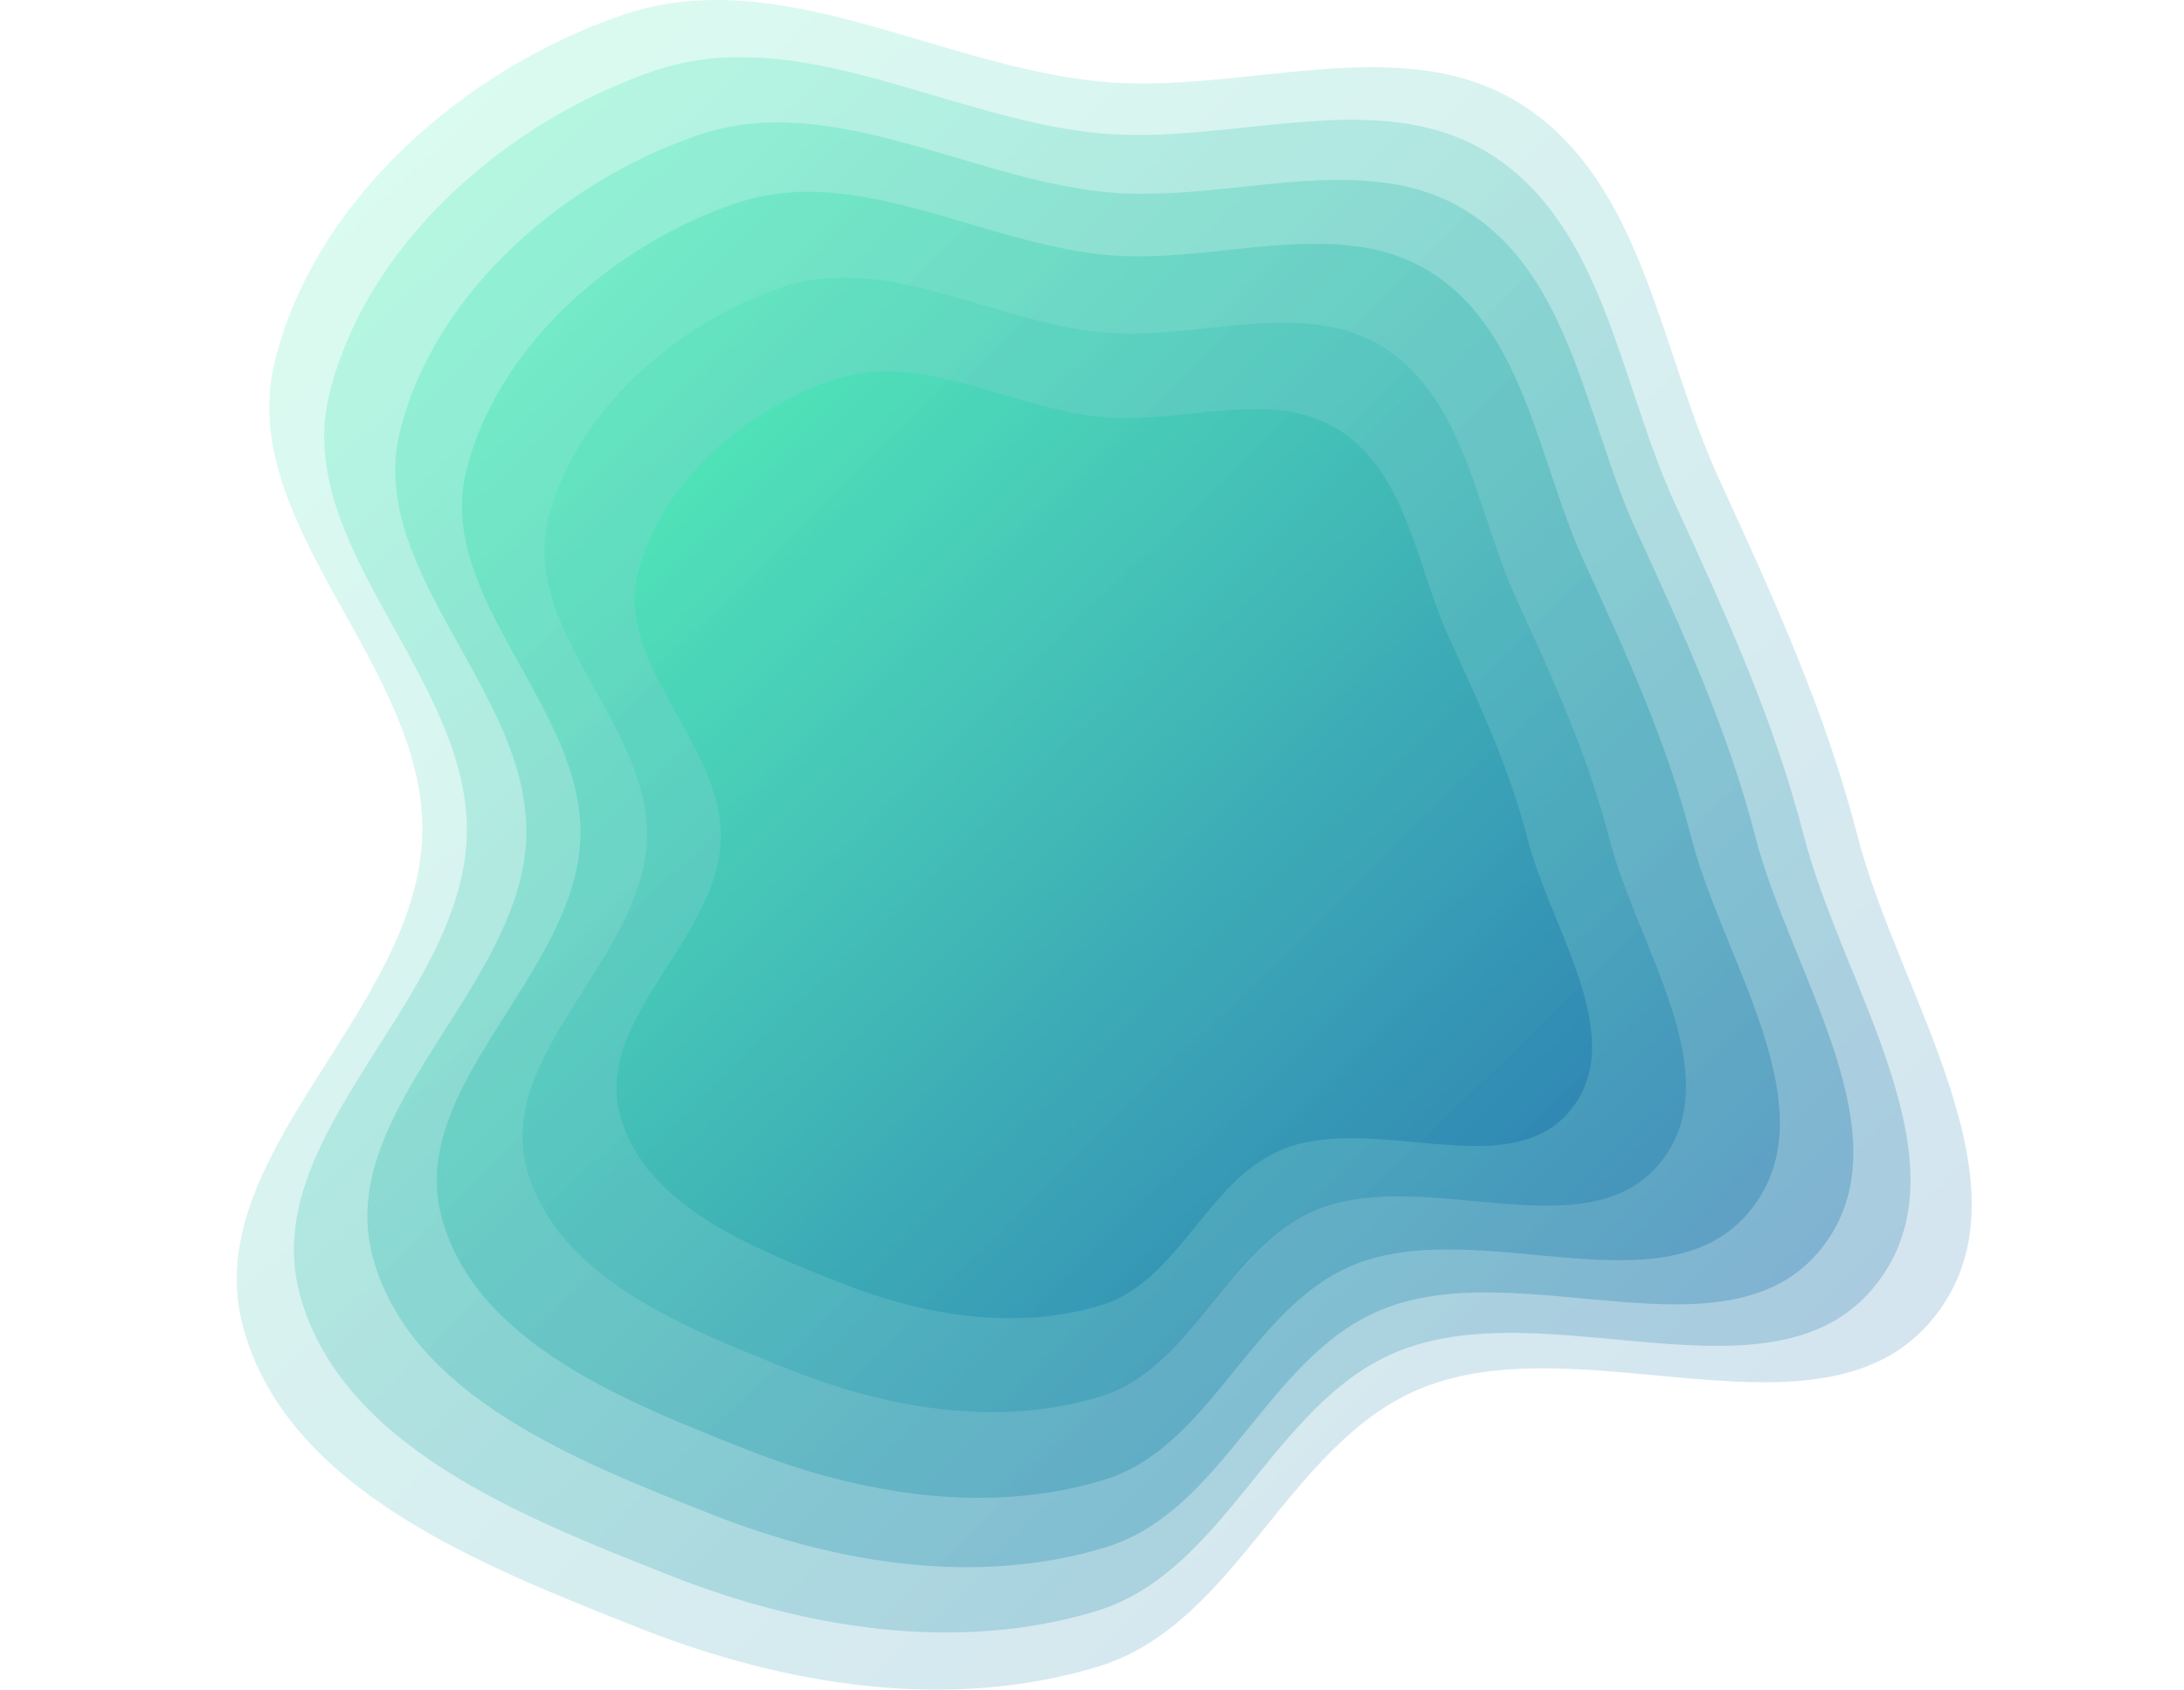 <svg width="535" height="414" viewBox="0 0 535 414" fill="none" xmlns="http://www.w3.org/2000/svg">
<g filter="url(#filter0_b_3_88708)">
<rect y="357" width="223" height="44" rx="18" fill="url(#paint0_linear_3_88708)" fill-opacity="0.4"/>
</g>
<path d="M13.35 384V374.315H16.873C17.523 374.315 18.095 374.436 18.589 374.679C19.091 374.913 19.481 375.26 19.759 375.719C20.036 376.17 20.175 376.711 20.175 377.344C20.175 377.968 20.032 378.505 19.746 378.956C19.468 379.407 19.083 379.753 18.589 379.996C18.095 380.239 17.523 380.36 16.873 380.36H14.884V384H13.35ZM14.884 378.995H16.912C17.258 378.995 17.562 378.926 17.822 378.787C18.082 378.648 18.285 378.458 18.433 378.215C18.58 377.964 18.654 377.669 18.654 377.331C18.654 376.993 18.58 376.703 18.433 376.46C18.285 376.209 18.082 376.018 17.822 375.888C17.562 375.749 17.258 375.68 16.912 375.68H14.884V378.995ZM22.754 384V374.315H26.277C26.927 374.315 27.499 374.436 27.993 374.679C28.487 374.913 28.873 375.26 29.15 375.719C29.436 376.17 29.579 376.711 29.579 377.344C29.579 378.011 29.41 378.583 29.072 379.06C28.743 379.537 28.296 379.883 27.733 380.1L29.969 384H28.227L25.848 379.775L26.849 380.36H24.288V384H22.754ZM24.288 378.995H26.303C26.658 378.995 26.966 378.926 27.226 378.787C27.486 378.648 27.685 378.458 27.824 378.215C27.971 377.964 28.045 377.669 28.045 377.331C28.045 376.993 27.971 376.703 27.824 376.46C27.685 376.209 27.486 376.018 27.226 375.888C26.966 375.749 26.658 375.68 26.303 375.68H24.288V378.995ZM36.966 384.156C36.264 384.156 35.609 384.03 35.003 383.779C34.405 383.528 33.876 383.177 33.417 382.726C32.966 382.275 32.611 381.747 32.351 381.14C32.099 380.533 31.974 379.87 31.974 379.151C31.974 378.432 32.099 377.769 32.351 377.162C32.611 376.547 32.966 376.018 33.417 375.576C33.867 375.125 34.396 374.779 35.003 374.536C35.609 374.285 36.264 374.159 36.966 374.159C37.676 374.159 38.331 374.285 38.929 374.536C39.535 374.779 40.064 375.125 40.515 375.576C40.974 376.027 41.33 376.555 41.581 377.162C41.832 377.769 41.958 378.432 41.958 379.151C41.958 379.87 41.828 380.533 41.568 381.14C41.316 381.747 40.965 382.275 40.515 382.726C40.064 383.177 39.535 383.528 38.929 383.779C38.322 384.03 37.668 384.156 36.966 384.156ZM36.966 382.752C37.468 382.752 37.928 382.661 38.344 382.479C38.769 382.297 39.137 382.046 39.449 381.725C39.761 381.396 40.004 381.014 40.177 380.581C40.35 380.139 40.437 379.662 40.437 379.151C40.437 378.64 40.35 378.167 40.177 377.734C40.004 377.301 39.761 376.919 39.449 376.59C39.137 376.261 38.769 376.005 38.344 375.823C37.928 375.641 37.468 375.55 36.966 375.55C36.463 375.55 35.999 375.641 35.575 375.823C35.159 376.005 34.795 376.261 34.483 376.59C34.171 376.919 33.928 377.301 33.755 377.734C33.59 378.167 33.508 378.64 33.508 379.151C33.508 379.662 33.59 380.139 33.755 380.581C33.928 381.014 34.171 381.396 34.483 381.725C34.795 382.046 35.163 382.297 35.588 382.479C36.013 382.661 36.472 382.752 36.966 382.752ZM49.379 384.156C48.677 384.156 48.023 384.03 47.416 383.779C46.818 383.528 46.289 383.177 45.83 382.726C45.379 382.275 45.024 381.747 44.764 381.14C44.513 380.533 44.387 379.87 44.387 379.151C44.387 378.432 44.513 377.769 44.764 377.162C45.024 376.547 45.379 376.018 45.83 375.576C46.281 375.125 46.809 374.779 47.416 374.536C48.023 374.285 48.677 374.159 49.379 374.159C50.09 374.159 50.744 374.285 51.342 374.536C51.949 374.779 52.477 375.125 52.928 375.576C53.387 376.027 53.742 376.555 53.994 377.162C54.245 377.769 54.371 378.432 54.371 379.151C54.371 379.87 54.241 380.533 53.981 381.14C53.73 381.747 53.379 382.275 52.928 382.726C52.477 383.177 51.949 383.528 51.342 383.779C50.735 384.03 50.081 384.156 49.379 384.156ZM49.379 382.752C49.882 382.752 50.341 382.661 50.757 382.479C51.181 382.297 51.55 382.046 51.862 381.725C52.174 381.396 52.416 381.014 52.59 380.581C52.763 380.139 52.85 379.662 52.85 379.151C52.85 378.64 52.763 378.167 52.59 377.734C52.416 377.301 52.174 376.919 51.862 376.59C51.55 376.261 51.181 376.005 50.757 375.823C50.341 375.641 49.882 375.55 49.379 375.55C48.876 375.55 48.413 375.641 47.988 375.823C47.572 376.005 47.208 376.261 46.896 376.59C46.584 376.919 46.341 377.301 46.168 377.734C46.003 378.167 45.921 378.64 45.921 379.151C45.921 379.662 46.003 380.139 46.168 380.581C46.341 381.014 46.584 381.396 46.896 381.725C47.208 382.046 47.576 382.297 48.001 382.479C48.425 382.661 48.885 382.752 49.379 382.752ZM57.086 384V374.315H63.391V375.68H58.62V378.592H62.871V379.957H58.62V384H57.086ZM73.656 384.156C72.954 384.156 72.3 384.03 71.693 383.779C71.095 383.528 70.567 383.177 70.107 382.726C69.657 382.275 69.301 381.747 69.041 381.14C68.79 380.533 68.664 379.87 68.664 379.151C68.664 378.432 68.79 377.769 69.041 377.162C69.301 376.547 69.657 376.018 70.107 375.576C70.558 375.125 71.087 374.779 71.693 374.536C72.3 374.285 72.954 374.159 73.656 374.159C74.367 374.159 75.021 374.285 75.619 374.536C76.226 374.779 76.755 375.125 77.205 375.576C77.665 376.027 78.02 376.555 78.271 377.162C78.523 377.769 78.648 378.432 78.648 379.151C78.648 379.87 78.518 380.533 78.258 381.14C78.007 381.747 77.656 382.275 77.205 382.726C76.755 383.177 76.226 383.528 75.619 383.779C75.013 384.03 74.358 384.156 73.656 384.156ZM73.656 382.752C74.159 382.752 74.618 382.661 75.034 382.479C75.459 382.297 75.827 382.046 76.139 381.725C76.451 381.396 76.694 381.014 76.867 380.581C77.041 380.139 77.127 379.662 77.127 379.151C77.127 378.64 77.041 378.167 76.867 377.734C76.694 377.301 76.451 376.919 76.139 376.59C75.827 376.261 75.459 376.005 75.034 375.823C74.618 375.641 74.159 375.55 73.656 375.55C73.154 375.55 72.69 375.641 72.265 375.823C71.849 376.005 71.485 376.261 71.173 376.59C70.861 376.919 70.619 377.301 70.445 377.734C70.281 378.167 70.198 378.64 70.198 379.151C70.198 379.662 70.281 380.139 70.445 380.581C70.619 381.014 70.861 381.396 71.173 381.725C71.485 382.046 71.854 382.297 72.278 382.479C72.703 382.661 73.162 382.752 73.656 382.752ZM81.363 384V374.315H87.668V375.68H82.897V378.592H87.148V379.957H82.897V384H81.363ZM97.739 384.156C97.054 384.156 96.417 384.03 95.828 383.779C95.247 383.528 94.74 383.181 94.307 382.739C93.882 382.288 93.548 381.76 93.306 381.153C93.063 380.546 92.942 379.879 92.942 379.151C92.942 378.432 93.059 377.769 93.293 377.162C93.535 376.547 93.873 376.018 94.307 375.576C94.74 375.125 95.247 374.779 95.828 374.536C96.408 374.285 97.045 374.159 97.739 374.159C98.423 374.159 99.034 374.276 99.572 374.51C100.118 374.744 100.577 375.052 100.95 375.433C101.322 375.806 101.591 376.213 101.756 376.655L100.378 377.305C100.17 376.785 99.836 376.365 99.377 376.044C98.926 375.715 98.38 375.55 97.739 375.55C97.097 375.55 96.53 375.702 96.036 376.005C95.542 376.308 95.156 376.729 94.879 377.266C94.61 377.803 94.476 378.432 94.476 379.151C94.476 379.87 94.61 380.503 94.879 381.049C95.156 381.586 95.542 382.007 96.036 382.31C96.53 382.605 97.097 382.752 97.739 382.752C98.38 382.752 98.926 382.592 99.377 382.271C99.836 381.95 100.17 381.53 100.378 381.01L101.756 381.66C101.591 382.093 101.322 382.501 100.95 382.882C100.577 383.263 100.118 383.571 99.572 383.805C99.034 384.039 98.423 384.156 97.739 384.156ZM103.475 384L106.881 374.315H108.779L112.185 384H110.547L109.806 381.829H105.867L105.113 384H103.475ZM106.309 380.464H109.338L107.622 375.394H108.051L106.309 380.464ZM114.334 384V374.315H117.857C118.507 374.315 119.079 374.436 119.573 374.679C120.067 374.913 120.453 375.26 120.73 375.719C121.016 376.17 121.159 376.711 121.159 377.344C121.159 378.011 120.99 378.583 120.652 379.06C120.323 379.537 119.876 379.883 119.313 380.1L121.549 384H119.807L117.428 379.775L118.429 380.36H115.868V384H114.334ZM115.868 378.995H117.883C118.238 378.995 118.546 378.926 118.806 378.787C119.066 378.648 119.265 378.458 119.404 378.215C119.551 377.964 119.625 377.669 119.625 377.331C119.625 376.993 119.551 376.703 119.404 376.46C119.265 376.209 119.066 376.018 118.806 375.888C118.546 375.749 118.238 375.68 117.883 375.68H115.868V378.995ZM123.84 384V374.315H127.922C128.529 374.315 129.053 374.423 129.495 374.64C129.937 374.848 130.275 375.151 130.509 375.55C130.743 375.94 130.86 376.404 130.86 376.941C130.86 377.409 130.739 377.838 130.496 378.228C130.262 378.609 129.894 378.913 129.391 379.138V378.488C129.833 378.661 130.193 378.882 130.47 379.151C130.747 379.411 130.947 379.706 131.068 380.035C131.198 380.364 131.263 380.711 131.263 381.075C131.263 381.985 130.964 382.7 130.366 383.22C129.777 383.74 128.966 384 127.935 384H123.84ZM125.374 382.635H128.052C128.563 382.635 128.971 382.496 129.274 382.219C129.577 381.933 129.729 381.556 129.729 381.088C129.729 380.611 129.577 380.234 129.274 379.957C128.971 379.671 128.563 379.528 128.052 379.528H125.374V382.635ZM125.374 378.176H127.961C128.377 378.176 128.711 378.059 128.962 377.825C129.213 377.582 129.339 377.266 129.339 376.876C129.339 376.486 129.213 376.183 128.962 375.966C128.711 375.749 128.377 375.641 127.961 375.641H125.374V378.176ZM138.547 384.156C137.845 384.156 137.191 384.03 136.584 383.779C135.986 383.528 135.457 383.177 134.998 382.726C134.547 382.275 134.192 381.747 133.932 381.14C133.681 380.533 133.555 379.87 133.555 379.151C133.555 378.432 133.681 377.769 133.932 377.162C134.192 376.547 134.547 376.018 134.998 375.576C135.449 375.125 135.977 374.779 136.584 374.536C137.191 374.285 137.845 374.159 138.547 374.159C139.258 374.159 139.912 374.285 140.51 374.536C141.117 374.779 141.645 375.125 142.096 375.576C142.555 376.027 142.911 376.555 143.162 377.162C143.413 377.769 143.539 378.432 143.539 379.151C143.539 379.87 143.409 380.533 143.149 381.14C142.898 381.747 142.547 382.275 142.096 382.726C141.645 383.177 141.117 383.528 140.51 383.779C139.903 384.03 139.249 384.156 138.547 384.156ZM138.547 382.752C139.05 382.752 139.509 382.661 139.925 382.479C140.35 382.297 140.718 382.046 141.03 381.725C141.342 381.396 141.585 381.014 141.758 380.581C141.931 380.139 142.018 379.662 142.018 379.151C142.018 378.64 141.931 378.167 141.758 377.734C141.585 377.301 141.342 376.919 141.03 376.59C140.718 376.261 140.35 376.005 139.925 375.823C139.509 375.641 139.05 375.55 138.547 375.55C138.044 375.55 137.581 375.641 137.156 375.823C136.74 376.005 136.376 376.261 136.064 376.59C135.752 376.919 135.509 377.301 135.336 377.734C135.171 378.167 135.089 378.64 135.089 379.151C135.089 379.662 135.171 380.139 135.336 380.581C135.509 381.014 135.752 381.396 136.064 381.725C136.376 382.046 136.744 382.297 137.169 382.479C137.594 382.661 138.053 382.752 138.547 382.752ZM146.254 384V374.315H147.489L152.923 381.816L152.338 381.907V374.315H153.859V384H152.624L147.229 376.447L147.788 376.343V384H146.254ZM164.648 384.156C163.963 384.156 163.326 384.03 162.737 383.779C162.156 383.528 161.649 383.181 161.216 382.739C160.791 382.288 160.457 381.76 160.215 381.153C159.972 380.546 159.851 379.879 159.851 379.151C159.851 378.432 159.968 377.769 160.202 377.162C160.444 376.547 160.782 376.018 161.216 375.576C161.649 375.125 162.156 374.779 162.737 374.536C163.317 374.285 163.954 374.159 164.648 374.159C165.332 374.159 165.943 374.276 166.481 374.51C167.027 374.744 167.486 375.052 167.859 375.433C168.231 375.806 168.5 376.213 168.665 376.655L167.287 377.305C167.079 376.785 166.745 376.365 166.286 376.044C165.835 375.715 165.289 375.55 164.648 375.55C164.006 375.55 163.439 375.702 162.945 376.005C162.451 376.308 162.065 376.729 161.788 377.266C161.519 377.803 161.385 378.432 161.385 379.151C161.385 379.87 161.519 380.503 161.788 381.049C162.065 381.586 162.451 382.007 162.945 382.31C163.439 382.605 164.006 382.752 164.648 382.752C165.289 382.752 165.835 382.592 166.286 382.271C166.745 381.95 167.079 381.53 167.287 381.01L168.665 381.66C168.5 382.093 168.231 382.501 167.859 382.882C167.486 383.263 167.027 383.571 166.481 383.805C165.943 384.039 165.332 384.156 164.648 384.156ZM171.242 384V374.315H174.765C175.415 374.315 175.987 374.436 176.481 374.679C176.975 374.913 177.361 375.26 177.638 375.719C177.924 376.17 178.067 376.711 178.067 377.344C178.067 378.011 177.898 378.583 177.56 379.06C177.231 379.537 176.785 379.883 176.221 380.1L178.457 384H176.715L174.336 379.775L175.337 380.36H172.776V384H171.242ZM172.776 378.995H174.791C175.147 378.995 175.454 378.926 175.714 378.787C175.974 378.648 176.174 378.458 176.312 378.215C176.46 377.964 176.533 377.669 176.533 377.331C176.533 376.993 176.46 376.703 176.312 376.46C176.174 376.209 175.974 376.018 175.714 375.888C175.454 375.749 175.147 375.68 174.791 375.68H172.776V378.995ZM180.748 384V374.315H187.131V375.68H182.282V378.462H186.871V379.827H182.282V382.635H187.131V384H180.748ZM189.556 384V374.315H192.728C193.733 374.315 194.604 374.519 195.341 374.926C196.086 375.325 196.662 375.888 197.07 376.616C197.477 377.344 197.681 378.189 197.681 379.151C197.681 380.104 197.477 380.949 197.07 381.686C196.662 382.414 196.086 382.982 195.341 383.389C194.604 383.796 193.733 384 192.728 384H189.556ZM191.09 382.635H192.754C193.438 382.635 194.032 382.492 194.535 382.206C195.046 381.92 195.44 381.517 195.718 380.997C195.995 380.477 196.134 379.862 196.134 379.151C196.134 378.44 195.991 377.829 195.705 377.318C195.427 376.798 195.037 376.395 194.535 376.109C194.032 375.823 193.438 375.68 192.754 375.68H191.09V382.635ZM200.191 384V374.315H201.725V384H200.191ZM206.449 384V375.68H203.875V374.315H210.505V375.68H207.97V384H206.449Z" fill="white"/>
<g filter="url(#filter1_b_3_88708)">
<rect x="12" y="10" width="205" height="44" rx="18" fill="url(#paint1_linear_3_88708)" fill-opacity="0.4"/>
</g>
<path d="M37.823 37L34.391 27.315H36.042L38.85 35.583H38.525L41.32 27.315H42.971L39.539 37H37.823ZM45.11 37V27.315H51.493V28.68H46.644V31.462H51.233V32.827H46.644V35.635H51.493V37H45.11ZM53.917 37V27.315H57.441C58.09 27.315 58.663 27.436 59.157 27.679C59.651 27.913 60.036 28.26 60.313 28.719C60.599 29.17 60.742 29.711 60.742 30.344C60.742 31.011 60.574 31.583 60.236 32.06C59.906 32.537 59.46 32.883 58.897 33.1L61.133 37H59.391L57.011 32.775L58.013 33.36H55.452V37H53.917ZM55.452 31.995H57.467C57.822 31.995 58.13 31.926 58.389 31.787C58.65 31.648 58.849 31.458 58.987 31.215C59.135 30.964 59.209 30.669 59.209 30.331C59.209 29.993 59.135 29.703 58.987 29.46C58.849 29.209 58.65 29.018 58.389 28.888C58.13 28.749 57.822 28.68 57.467 28.68H55.452V31.995ZM63.423 37V27.315H64.957V37H63.423ZM67.965 37V27.315H74.27V28.68H69.499V31.592H73.75V32.957H69.499V37H67.965ZM76.557 37V27.315H78.091V37H76.557ZM85.61 37.156C84.925 37.156 84.288 37.03 83.699 36.779C83.118 36.528 82.612 36.181 82.178 35.739C81.754 35.288 81.42 34.76 81.177 34.153C80.934 33.546 80.813 32.879 80.813 32.151C80.813 31.432 80.93 30.769 81.164 30.162C81.407 29.547 81.745 29.018 82.178 28.576C82.612 28.125 83.118 27.779 83.699 27.536C84.28 27.285 84.917 27.159 85.61 27.159C86.295 27.159 86.906 27.276 87.443 27.51C87.989 27.744 88.448 28.052 88.821 28.433C89.194 28.806 89.463 29.213 89.627 29.655L88.249 30.305C88.041 29.785 87.707 29.365 87.248 29.044C86.797 28.715 86.251 28.55 85.61 28.55C84.969 28.55 84.401 28.702 83.907 29.005C83.413 29.308 83.028 29.729 82.75 30.266C82.481 30.803 82.347 31.432 82.347 32.151C82.347 32.87 82.481 33.503 82.75 34.049C83.028 34.586 83.413 35.007 83.907 35.31C84.401 35.605 84.969 35.752 85.61 35.752C86.251 35.752 86.797 35.592 87.248 35.271C87.707 34.95 88.041 34.53 88.249 34.01L89.627 34.66C89.463 35.093 89.194 35.501 88.821 35.882C88.448 36.263 87.989 36.571 87.443 36.805C86.906 37.039 86.295 37.156 85.61 37.156ZM91.347 37L94.753 27.315H96.651L100.057 37H98.419L97.678 34.829H93.739L92.985 37H91.347ZM94.181 33.464H97.21L95.494 28.394H95.923L94.181 33.464ZM103.274 37V28.68H100.7V27.315H107.33V28.68H104.795V37H103.274ZM109.477 37V27.315H111.011V37H109.477ZM118.725 37.156C118.023 37.156 117.369 37.03 116.762 36.779C116.164 36.528 115.635 36.177 115.176 35.726C114.725 35.275 114.37 34.747 114.11 34.14C113.859 33.533 113.733 32.87 113.733 32.151C113.733 31.432 113.859 30.769 114.11 30.162C114.37 29.547 114.725 29.018 115.176 28.576C115.627 28.125 116.155 27.779 116.762 27.536C117.369 27.285 118.023 27.159 118.725 27.159C119.436 27.159 120.09 27.285 120.688 27.536C121.295 27.779 121.823 28.125 122.274 28.576C122.733 29.027 123.089 29.555 123.34 30.162C123.591 30.769 123.717 31.432 123.717 32.151C123.717 32.87 123.587 33.533 123.327 34.14C123.076 34.747 122.725 35.275 122.274 35.726C121.823 36.177 121.295 36.528 120.688 36.779C120.081 37.03 119.427 37.156 118.725 37.156ZM118.725 35.752C119.228 35.752 119.687 35.661 120.103 35.479C120.528 35.297 120.896 35.046 121.208 34.725C121.52 34.396 121.763 34.014 121.936 33.581C122.109 33.139 122.196 32.662 122.196 32.151C122.196 31.64 122.109 31.167 121.936 30.734C121.763 30.301 121.52 29.919 121.208 29.59C120.896 29.261 120.528 29.005 120.103 28.823C119.687 28.641 119.228 28.55 118.725 28.55C118.222 28.55 117.759 28.641 117.334 28.823C116.918 29.005 116.554 29.261 116.242 29.59C115.93 29.919 115.687 30.301 115.514 30.734C115.349 31.167 115.267 31.64 115.267 32.151C115.267 32.662 115.349 33.139 115.514 33.581C115.687 34.014 115.93 34.396 116.242 34.725C116.554 35.046 116.922 35.297 117.347 35.479C117.772 35.661 118.231 35.752 118.725 35.752ZM126.432 37V27.315H127.667L133.101 34.816L132.516 34.907V27.315H134.037V37H132.802L127.407 29.447L127.966 29.343V37H126.432ZM143.123 37.156C142.551 37.156 142.048 37.052 141.615 36.844C141.182 36.627 140.839 36.328 140.588 35.947C140.345 35.557 140.224 35.106 140.224 34.595C140.224 34.162 140.302 33.785 140.458 33.464C140.614 33.135 140.809 32.857 141.043 32.632C141.277 32.398 141.511 32.203 141.745 32.047C141.979 31.891 142.174 31.77 142.33 31.683L143.123 31.241C143.383 31.094 143.63 30.938 143.864 30.773C144.098 30.608 144.289 30.422 144.436 30.214C144.583 30.006 144.657 29.772 144.657 29.512C144.657 29.2 144.553 28.94 144.345 28.732C144.137 28.515 143.877 28.407 143.565 28.407C143.253 28.407 142.993 28.511 142.785 28.719C142.577 28.927 142.473 29.196 142.473 29.525C142.473 29.75 142.525 29.971 142.629 30.188C142.742 30.405 142.872 30.608 143.019 30.799C143.175 30.981 143.327 31.154 143.474 31.319L148.674 37H146.841L142.382 32.203C142.174 31.978 141.966 31.739 141.758 31.488C141.559 31.228 141.39 30.942 141.251 30.63C141.121 30.318 141.056 29.971 141.056 29.59C141.056 29.096 141.169 28.667 141.394 28.303C141.628 27.939 141.931 27.657 142.304 27.458C142.685 27.259 143.101 27.159 143.552 27.159C144.011 27.159 144.427 27.263 144.8 27.471C145.173 27.67 145.467 27.948 145.684 28.303C145.909 28.658 146.022 29.061 146.022 29.512C146.022 29.98 145.914 30.383 145.697 30.721C145.48 31.059 145.216 31.345 144.904 31.579C144.601 31.813 144.315 32.012 144.046 32.177L143.253 32.645C143.045 32.766 142.824 32.918 142.59 33.1C142.365 33.273 142.174 33.481 142.018 33.724C141.862 33.958 141.784 34.24 141.784 34.569C141.784 34.976 141.91 35.293 142.161 35.518C142.421 35.743 142.759 35.856 143.175 35.856C143.444 35.856 143.682 35.813 143.89 35.726C144.098 35.639 144.28 35.527 144.436 35.388C144.601 35.249 144.744 35.098 144.865 34.933C144.995 34.76 145.112 34.599 145.216 34.452L146.724 32.242H148.297L146.555 34.946C146.416 35.154 146.252 35.388 146.061 35.648C145.87 35.899 145.641 36.142 145.372 36.376C145.103 36.601 144.783 36.788 144.41 36.935C144.046 37.082 143.617 37.156 143.123 37.156ZM153.797 37L157.203 27.315H159.101L162.507 37H160.869L160.128 34.829H156.189L155.435 37H153.797ZM156.631 33.464H159.66L157.944 28.394H158.373L156.631 33.464ZM168.029 37.156C167.31 37.156 166.668 37.004 166.105 36.701C165.55 36.398 165.113 35.982 164.792 35.453C164.48 34.924 164.324 34.322 164.324 33.646V27.315H165.858V33.581C165.858 34.006 165.949 34.383 166.131 34.712C166.322 35.041 166.577 35.297 166.898 35.479C167.227 35.661 167.604 35.752 168.029 35.752C168.462 35.752 168.839 35.661 169.16 35.479C169.489 35.297 169.745 35.041 169.927 34.712C170.118 34.383 170.213 34.006 170.213 33.581V27.315H171.734V33.646C171.734 34.322 171.578 34.924 171.266 35.453C170.954 35.982 170.516 36.398 169.953 36.701C169.398 37.004 168.757 37.156 168.029 37.156ZM174.657 37V27.315H177.829C178.834 27.315 179.705 27.519 180.442 27.926C181.187 28.325 181.763 28.888 182.171 29.616C182.578 30.344 182.782 31.189 182.782 32.151C182.782 33.104 182.578 33.949 182.171 34.686C181.763 35.414 181.187 35.982 180.442 36.389C179.705 36.796 178.834 37 177.829 37H174.657ZM176.191 35.635H177.855C178.539 35.635 179.133 35.492 179.636 35.206C180.147 34.92 180.541 34.517 180.819 33.997C181.096 33.477 181.235 32.862 181.235 32.151C181.235 31.44 181.092 30.829 180.806 30.318C180.528 29.798 180.138 29.395 179.636 29.109C179.133 28.823 178.539 28.68 177.855 28.68H176.191V35.635ZM185.293 37V27.315H186.827V37H185.293ZM191.55 37V28.68H188.976V27.315H195.606V28.68H193.071V37H191.55Z" fill="white"/>
<g filter="url(#filter2_b_3_88708)">
<rect x="535" y="194" width="205" height="44" rx="18" transform="rotate(-180 535 194)" fill="url(#paint2_linear_3_88708)" fill-opacity="0.4"/>
</g>
<path d="M367.098 178V168.315H370.621C371.271 168.315 371.843 168.436 372.337 168.679C372.84 168.913 373.23 169.26 373.507 169.719C373.785 170.17 373.923 170.711 373.923 171.344C373.923 171.968 373.78 172.505 373.494 172.956C373.217 173.407 372.831 173.753 372.337 173.996C371.843 174.239 371.271 174.36 370.621 174.36H368.632V178H367.098ZM368.632 172.995H370.66C371.007 172.995 371.31 172.926 371.57 172.787C371.83 172.648 372.034 172.458 372.181 172.215C372.329 171.964 372.402 171.669 372.402 171.331C372.402 170.993 372.329 170.703 372.181 170.46C372.034 170.209 371.83 170.018 371.57 169.888C371.31 169.749 371.007 169.68 370.66 169.68H368.632V172.995ZM376.502 178V168.315H382.885V169.68H378.036V172.462H382.625V173.827H378.036V176.635H382.885V178H376.502ZM385.31 178V168.315H388.833C389.483 168.315 390.055 168.436 390.549 168.679C391.043 168.913 391.429 169.26 391.706 169.719C391.992 170.17 392.135 170.711 392.135 171.344C392.135 172.011 391.966 172.583 391.628 173.06C391.299 173.537 390.852 173.883 390.289 174.1L392.525 178H390.783L388.404 173.775L389.405 174.36H386.844V178H385.31ZM386.844 172.995H388.859C389.214 172.995 389.522 172.926 389.782 172.787C390.042 172.648 390.241 172.458 390.38 172.215C390.527 171.964 390.601 171.669 390.601 171.331C390.601 170.993 390.527 170.703 390.38 170.46C390.241 170.209 390.042 170.018 389.782 169.888C389.522 169.749 389.214 169.68 388.859 169.68H386.844V172.995ZM394.816 178V168.315H396.35V178H394.816ZM404.064 178.156C403.362 178.156 402.708 178.03 402.101 177.779C401.503 177.528 400.974 177.177 400.515 176.726C400.064 176.275 399.709 175.747 399.449 175.14C399.198 174.533 399.072 173.87 399.072 173.151C399.072 172.432 399.198 171.769 399.449 171.162C399.709 170.547 400.064 170.018 400.515 169.576C400.966 169.125 401.494 168.779 402.101 168.536C402.708 168.285 403.362 168.159 404.064 168.159C404.775 168.159 405.429 168.285 406.027 168.536C406.634 168.779 407.162 169.125 407.613 169.576C408.072 170.027 408.428 170.555 408.679 171.162C408.93 171.769 409.056 172.432 409.056 173.151C409.056 173.87 408.926 174.533 408.666 175.14C408.415 175.747 408.064 176.275 407.613 176.726C407.162 177.177 406.634 177.528 406.027 177.779C405.42 178.03 404.766 178.156 404.064 178.156ZM404.064 176.752C404.567 176.752 405.026 176.661 405.442 176.479C405.867 176.297 406.235 176.046 406.547 175.725C406.859 175.396 407.102 175.014 407.275 174.581C407.448 174.139 407.535 173.662 407.535 173.151C407.535 172.64 407.448 172.167 407.275 171.734C407.102 171.301 406.859 170.919 406.547 170.59C406.235 170.261 405.867 170.005 405.442 169.823C405.026 169.641 404.567 169.55 404.064 169.55C403.561 169.55 403.098 169.641 402.673 169.823C402.257 170.005 401.893 170.261 401.581 170.59C401.269 170.919 401.026 171.301 400.853 171.734C400.688 172.167 400.606 172.64 400.606 173.151C400.606 173.662 400.688 174.139 400.853 174.581C401.026 175.014 401.269 175.396 401.581 175.725C401.893 176.046 402.261 176.297 402.686 176.479C403.111 176.661 403.57 176.752 404.064 176.752ZM411.771 178V168.315H414.943C415.948 168.315 416.819 168.519 417.556 168.926C418.301 169.325 418.878 169.888 419.285 170.616C419.692 171.344 419.896 172.189 419.896 173.151C419.896 174.104 419.692 174.949 419.285 175.686C418.878 176.414 418.301 176.982 417.556 177.389C416.819 177.796 415.948 178 414.943 178H411.771ZM413.305 176.635H414.969C415.654 176.635 416.247 176.492 416.75 176.206C417.261 175.92 417.656 175.517 417.933 174.997C418.21 174.477 418.349 173.862 418.349 173.151C418.349 172.44 418.206 171.829 417.92 171.318C417.643 170.798 417.253 170.395 416.75 170.109C416.247 169.823 415.654 169.68 414.969 169.68H413.305V176.635ZM422.407 178V168.315H423.941V178H422.407ZM431.46 178.156C430.775 178.156 430.138 178.03 429.549 177.779C428.968 177.528 428.461 177.181 428.028 176.739C427.603 176.288 427.269 175.76 427.027 175.153C426.784 174.546 426.663 173.879 426.663 173.151C426.663 172.432 426.78 171.769 427.014 171.162C427.256 170.547 427.594 170.018 428.028 169.576C428.461 169.125 428.968 168.779 429.549 168.536C430.129 168.285 430.766 168.159 431.46 168.159C432.144 168.159 432.755 168.276 433.293 168.51C433.839 168.744 434.298 169.052 434.671 169.433C435.043 169.806 435.312 170.213 435.477 170.655L434.099 171.305C433.891 170.785 433.557 170.365 433.098 170.044C432.647 169.715 432.101 169.55 431.46 169.55C430.818 169.55 430.251 169.702 429.757 170.005C429.263 170.308 428.877 170.729 428.6 171.266C428.331 171.803 428.197 172.432 428.197 173.151C428.197 173.87 428.331 174.503 428.6 175.049C428.877 175.586 429.263 176.007 429.757 176.31C430.251 176.605 430.818 176.752 431.46 176.752C432.101 176.752 432.647 176.592 433.098 176.271C433.557 175.95 433.891 175.53 434.099 175.01L435.477 175.66C435.312 176.093 435.043 176.501 434.671 176.882C434.298 177.263 433.839 177.571 433.293 177.805C432.755 178.039 432.144 178.156 431.46 178.156ZM445.838 178.156C445.153 178.156 444.516 178.03 443.927 177.779C443.346 177.528 442.839 177.181 442.406 176.739C441.981 176.288 441.647 175.76 441.405 175.153C441.162 174.546 441.041 173.879 441.041 173.151C441.041 172.432 441.158 171.769 441.392 171.162C441.634 170.547 441.972 170.018 442.406 169.576C442.839 169.125 443.346 168.779 443.927 168.536C444.507 168.285 445.144 168.159 445.838 168.159C446.522 168.159 447.133 168.276 447.671 168.51C448.217 168.744 448.676 169.052 449.049 169.433C449.421 169.806 449.69 170.213 449.855 170.655L448.477 171.305C448.269 170.785 447.935 170.365 447.476 170.044C447.025 169.715 446.479 169.55 445.838 169.55C445.196 169.55 444.629 169.702 444.135 170.005C443.641 170.308 443.255 170.729 442.978 171.266C442.709 171.803 442.575 172.432 442.575 173.151C442.575 173.87 442.709 174.503 442.978 175.049C443.255 175.586 443.641 176.007 444.135 176.31C444.629 176.605 445.196 176.752 445.838 176.752C446.479 176.752 447.025 176.592 447.476 176.271C447.935 175.95 448.269 175.53 448.477 175.01L449.855 175.66C449.69 176.093 449.421 176.501 449.049 176.882C448.676 177.263 448.217 177.571 447.671 177.805C447.133 178.039 446.522 178.156 445.838 178.156ZM452.432 178V168.315H453.966V172.579H458.451V168.315H459.972V178H458.451V173.944H453.966V178H452.432ZM462.979 178V168.315H469.362V169.68H464.513V172.462H469.102V173.827H464.513V176.635H469.362V178H462.979ZM476.298 178.156C475.613 178.156 474.976 178.03 474.387 177.779C473.806 177.528 473.299 177.181 472.866 176.739C472.441 176.288 472.107 175.76 471.865 175.153C471.622 174.546 471.501 173.879 471.501 173.151C471.501 172.432 471.618 171.769 471.852 171.162C472.094 170.547 472.432 170.018 472.866 169.576C473.299 169.125 473.806 168.779 474.387 168.536C474.967 168.285 475.604 168.159 476.298 168.159C476.982 168.159 477.593 168.276 478.131 168.51C478.677 168.744 479.136 169.052 479.509 169.433C479.881 169.806 480.15 170.213 480.315 170.655L478.937 171.305C478.729 170.785 478.395 170.365 477.936 170.044C477.485 169.715 476.939 169.55 476.298 169.55C475.656 169.55 475.089 169.702 474.595 170.005C474.101 170.308 473.715 170.729 473.438 171.266C473.169 171.803 473.035 172.432 473.035 173.151C473.035 173.87 473.169 174.503 473.438 175.049C473.715 175.586 474.101 176.007 474.595 176.31C475.089 176.605 475.656 176.752 476.298 176.752C476.939 176.752 477.485 176.592 477.936 176.271C478.395 175.95 478.729 175.53 478.937 175.01L480.315 175.66C480.15 176.093 479.881 176.501 479.509 176.882C479.136 177.263 478.677 177.571 478.131 177.805C477.593 178.039 476.982 178.156 476.298 178.156ZM482.892 178V168.315H484.426V173.567L484.023 173.411L488.404 168.315H490.315L486.441 172.852L486.519 171.76L490.471 178H488.664L485.83 173.567L484.426 175.205V178H482.892ZM495.88 178.156C495.273 178.156 494.71 178.043 494.19 177.818C493.67 177.584 493.228 177.268 492.864 176.869C492.5 176.47 492.231 176.011 492.058 175.491L493.358 174.945C493.592 175.543 493.934 176.002 494.385 176.323C494.836 176.644 495.356 176.804 495.945 176.804C496.292 176.804 496.595 176.752 496.855 176.648C497.115 176.535 497.314 176.379 497.453 176.18C497.6 175.981 497.674 175.751 497.674 175.491C497.674 175.136 497.574 174.854 497.375 174.646C497.176 174.438 496.881 174.273 496.491 174.152L494.671 173.58C493.943 173.355 493.388 173.012 493.007 172.553C492.626 172.085 492.435 171.539 492.435 170.915C492.435 170.369 492.569 169.892 492.838 169.485C493.107 169.069 493.475 168.744 493.943 168.51C494.42 168.276 494.961 168.159 495.568 168.159C496.149 168.159 496.677 168.263 497.154 168.471C497.631 168.67 498.038 168.948 498.376 169.303C498.723 169.658 498.974 170.07 499.13 170.538L497.856 171.097C497.665 170.586 497.366 170.191 496.959 169.914C496.56 169.637 496.097 169.498 495.568 169.498C495.247 169.498 494.966 169.554 494.723 169.667C494.48 169.771 494.29 169.927 494.151 170.135C494.021 170.334 493.956 170.568 493.956 170.837C493.956 171.149 494.056 171.426 494.255 171.669C494.454 171.912 494.758 172.094 495.165 172.215L496.855 172.748C497.626 172.982 498.207 173.32 498.597 173.762C498.987 174.195 499.182 174.737 499.182 175.387C499.182 175.924 499.039 176.401 498.753 176.817C498.476 177.233 498.09 177.562 497.596 177.805C497.102 178.039 496.53 178.156 495.88 178.156Z" fill="white"/>
<path opacity="0.45" fill-rule="evenodd" clip-rule="evenodd" d="M269.617 81.398C293.116 83.76 319.291 72.51 339.157 85.262C359.008 98.005 361.67 125.361 371.484 146.788C380.375 166.201 388.911 184.821 394.225 205.497C400.99 231.819 423.77 263.289 406.91 284.623C388.957 307.339 348.998 285.339 322.273 296.54C300.472 305.677 292.215 335.221 269.617 342.165C245.088 349.702 218.052 345.346 194.197 335.896C168.417 325.684 136.397 313.199 129.08 286.492C121.36 258.314 157.523 234.695 158.471 205.497C159.371 177.813 127.666 154.387 134.245 127.478C140.749 100.875 165.53 79.264 191.495 70.425C216.816 61.806 242.998 78.724 269.617 81.398Z" fill="url(#paint3_linear_3_88708)" fill-opacity="0.8"/>
<path opacity="0.45" fill-rule="evenodd" clip-rule="evenodd" d="M270.48 62.423C297.608 65.141 327.824 52.192 350.757 66.87C373.673 81.538 376.746 113.028 388.074 137.691C398.338 160.037 408.191 181.471 414.326 205.27C422.135 235.568 448.433 271.793 428.97 296.351C408.245 322.499 362.118 297.174 331.266 310.068C306.099 320.585 296.567 354.592 270.48 362.586C242.165 371.262 210.954 366.247 183.417 355.37C153.657 343.615 116.693 329.243 108.247 298.502C99.335 266.067 141.081 238.879 142.176 205.27C143.214 173.403 106.615 146.439 114.209 115.464C121.718 84.842 150.325 59.965 180.298 49.792C209.528 39.87 239.752 59.344 270.48 62.423Z" fill="url(#paint4_linear_3_88708)" fill-opacity="0.7"/>
<path opacity="0.45" fill-rule="evenodd" clip-rule="evenodd" d="M270.872 47.061C300.885 50.068 334.316 35.743 359.688 51.982C385.042 68.208 388.442 103.043 400.976 130.327C412.331 155.047 423.233 178.758 430.02 205.086C438.66 238.603 467.756 278.677 446.222 305.844C423.293 334.77 372.258 306.755 338.124 321.018C310.28 332.654 299.734 370.274 270.872 379.117C239.544 388.714 205.013 383.167 174.547 371.134C141.62 358.13 100.724 342.231 91.379 308.224C81.519 272.343 127.707 242.266 128.918 205.086C130.066 169.834 89.574 140.004 97.976 105.739C106.284 71.863 137.934 44.343 171.095 33.088C203.435 22.113 236.875 43.656 270.872 47.061Z" fill="url(#paint5_linear_3_88708)" fill-opacity="0.6"/>
<path opacity="0.45" fill-rule="evenodd" clip-rule="evenodd" d="M268.772 32.604C301.425 35.882 337.794 20.263 365.397 37.969C392.98 55.662 396.679 93.646 410.314 123.396C422.668 150.35 434.528 176.205 441.912 204.913C451.312 241.46 482.965 285.157 459.538 314.779C434.593 346.32 379.072 315.773 341.938 331.325C311.645 344.012 300.172 385.033 268.772 394.675C234.691 405.141 197.124 399.092 163.979 385.971C128.158 371.791 83.667 354.456 73.501 317.374C62.774 278.249 113.022 245.454 114.339 204.913C115.589 166.474 71.536 133.948 80.678 96.585C89.715 59.647 124.147 29.639 160.224 17.368C195.408 5.4 231.787 28.89 268.772 32.604Z" fill="url(#paint6_linear_3_88708)" fill-opacity="0.5"/>
<path opacity="0.45" fill-rule="evenodd" clip-rule="evenodd" d="M269.183 19.953C304.226 23.47 343.259 6.717 372.883 25.707C402.486 44.684 406.456 85.423 421.09 117.332C434.348 146.241 447.077 173.971 455.002 204.762C465.09 243.96 499.061 290.826 473.918 322.597C447.147 356.426 387.559 323.663 347.706 340.344C315.195 353.951 302.882 397.947 269.183 408.289C232.606 419.513 192.287 413.026 156.715 398.954C118.271 383.745 70.522 365.152 59.611 325.381C48.098 283.418 102.026 248.243 103.44 204.762C104.781 163.534 57.502 128.649 67.313 88.576C77.012 48.958 113.966 16.774 152.685 3.612C190.445 -9.224 229.489 15.97 269.183 19.953Z" fill="url(#paint7_linear_3_88708)" fill-opacity="0.4"/>
<path opacity="0.45" fill-rule="evenodd" clip-rule="evenodd" d="M269.759 102.181C289.466 104.152 311.416 94.764 328.075 105.406C344.723 116.04 346.955 138.87 355.185 156.751C362.641 172.952 369.799 188.491 374.255 205.746C379.928 227.712 399.032 253.975 384.893 271.779C369.838 290.736 336.329 272.376 313.917 281.724C295.634 289.349 288.71 314.004 269.759 319.8C249.19 326.09 226.517 322.454 206.513 314.568C184.894 306.046 158.042 295.626 151.906 273.339C145.432 249.824 175.758 230.112 176.553 205.746C177.307 182.642 150.72 163.093 156.237 140.637C161.692 118.435 182.473 100.4 204.247 93.024C225.481 85.831 247.437 99.949 269.759 102.181Z" fill="url(#paint8_linear_3_88708)" fill-opacity="0.9"/>
<defs>
<filter id="filter0_b_3_88708" x="-4" y="353" width="231" height="52" filterUnits="userSpaceOnUse" color-interpolation-filters="sRGB">
<feFlood flood-opacity="0" result="BackgroundImageFix"/>
<feGaussianBlur in="BackgroundImageFix" stdDeviation="2"/>
<feComposite in2="SourceAlpha" operator="in" result="effect1_backgroundBlur_3_88708"/>
<feBlend mode="normal" in="SourceGraphic" in2="effect1_backgroundBlur_3_88708" result="shape"/>
</filter>
<filter id="filter1_b_3_88708" x="8" y="6" width="213" height="52" filterUnits="userSpaceOnUse" color-interpolation-filters="sRGB">
<feFlood flood-opacity="0" result="BackgroundImageFix"/>
<feGaussianBlur in="BackgroundImageFix" stdDeviation="2"/>
<feComposite in2="SourceAlpha" operator="in" result="effect1_backgroundBlur_3_88708"/>
<feBlend mode="normal" in="SourceGraphic" in2="effect1_backgroundBlur_3_88708" result="shape"/>
</filter>
<filter id="filter2_b_3_88708" x="326" y="146" width="213" height="52" filterUnits="userSpaceOnUse" color-interpolation-filters="sRGB">
<feFlood flood-opacity="0" result="BackgroundImageFix"/>
<feGaussianBlur in="BackgroundImageFix" stdDeviation="2"/>
<feComposite in2="SourceAlpha" operator="in" result="effect1_backgroundBlur_3_88708"/>
<feBlend mode="normal" in="SourceGraphic" in2="effect1_backgroundBlur_3_88708" result="shape"/>
</filter>
<linearGradient id="paint0_linear_3_88708" x1="187.646" y1="379" x2="58.198" y2="379" gradientUnits="userSpaceOnUse">
<stop stop-color="white"/>
<stop offset="1" stop-color="white" stop-opacity="0.35"/>
</linearGradient>
<linearGradient id="paint1_linear_3_88708" x1="184.5" y1="32" x2="65.5" y2="32" gradientUnits="userSpaceOnUse">
<stop stop-color="white"/>
<stop offset="1" stop-color="white" stop-opacity="0.35"/>
</linearGradient>
<linearGradient id="paint2_linear_3_88708" x1="707.5" y1="216" x2="588.5" y2="216" gradientUnits="userSpaceOnUse">
<stop stop-color="white"/>
<stop offset="1" stop-color="white" stop-opacity="0.35"/>
</linearGradient>
<linearGradient id="paint3_linear_3_88708" x1="0.461" y1="208.426" x2="265.212" y2="479.844" gradientUnits="userSpaceOnUse">
<stop stop-color="#37F2AD" stop-opacity="0.55"/>
<stop offset="1" stop-color="#0B5CA8"/>
</linearGradient>
<linearGradient id="paint4_linear_3_88708" x1="-40.23" y1="208.642" x2="264.497" y2="521.938" gradientUnits="userSpaceOnUse">
<stop stop-color="#37F2AD"/>
<stop offset="1" stop-color="#0B5CA8"/>
</linearGradient>
<linearGradient id="paint5_linear_3_88708" x1="-72.892" y1="208.816" x2="264.21" y2="555.441" gradientUnits="userSpaceOnUse">
<stop stop-color="#37F2AD"/>
<stop offset="1" stop-color="#0B5CA8"/>
</linearGradient>
<linearGradient id="paint6_linear_3_88708" x1="-105.213" y1="208.98" x2="262.385" y2="586.101" gradientUnits="userSpaceOnUse">
<stop stop-color="#37F2AD"/>
<stop offset="1" stop-color="#0B5CA8"/>
</linearGradient>
<linearGradient id="paint7_linear_3_88708" x1="-132.19" y1="209.124" x2="262.066" y2="613.855" gradientUnits="userSpaceOnUse">
<stop stop-color="#37F2AD"/>
<stop offset="1" stop-color="#0B5CA8"/>
</linearGradient>
<linearGradient id="paint8_linear_3_88708" x1="44.046" y1="208.19" x2="264.96" y2="435.77" gradientUnits="userSpaceOnUse">
<stop stop-color="#37F2AD"/>
<stop offset="1" stop-color="#0B5CA8"/>
</linearGradient>
</defs>
</svg>
